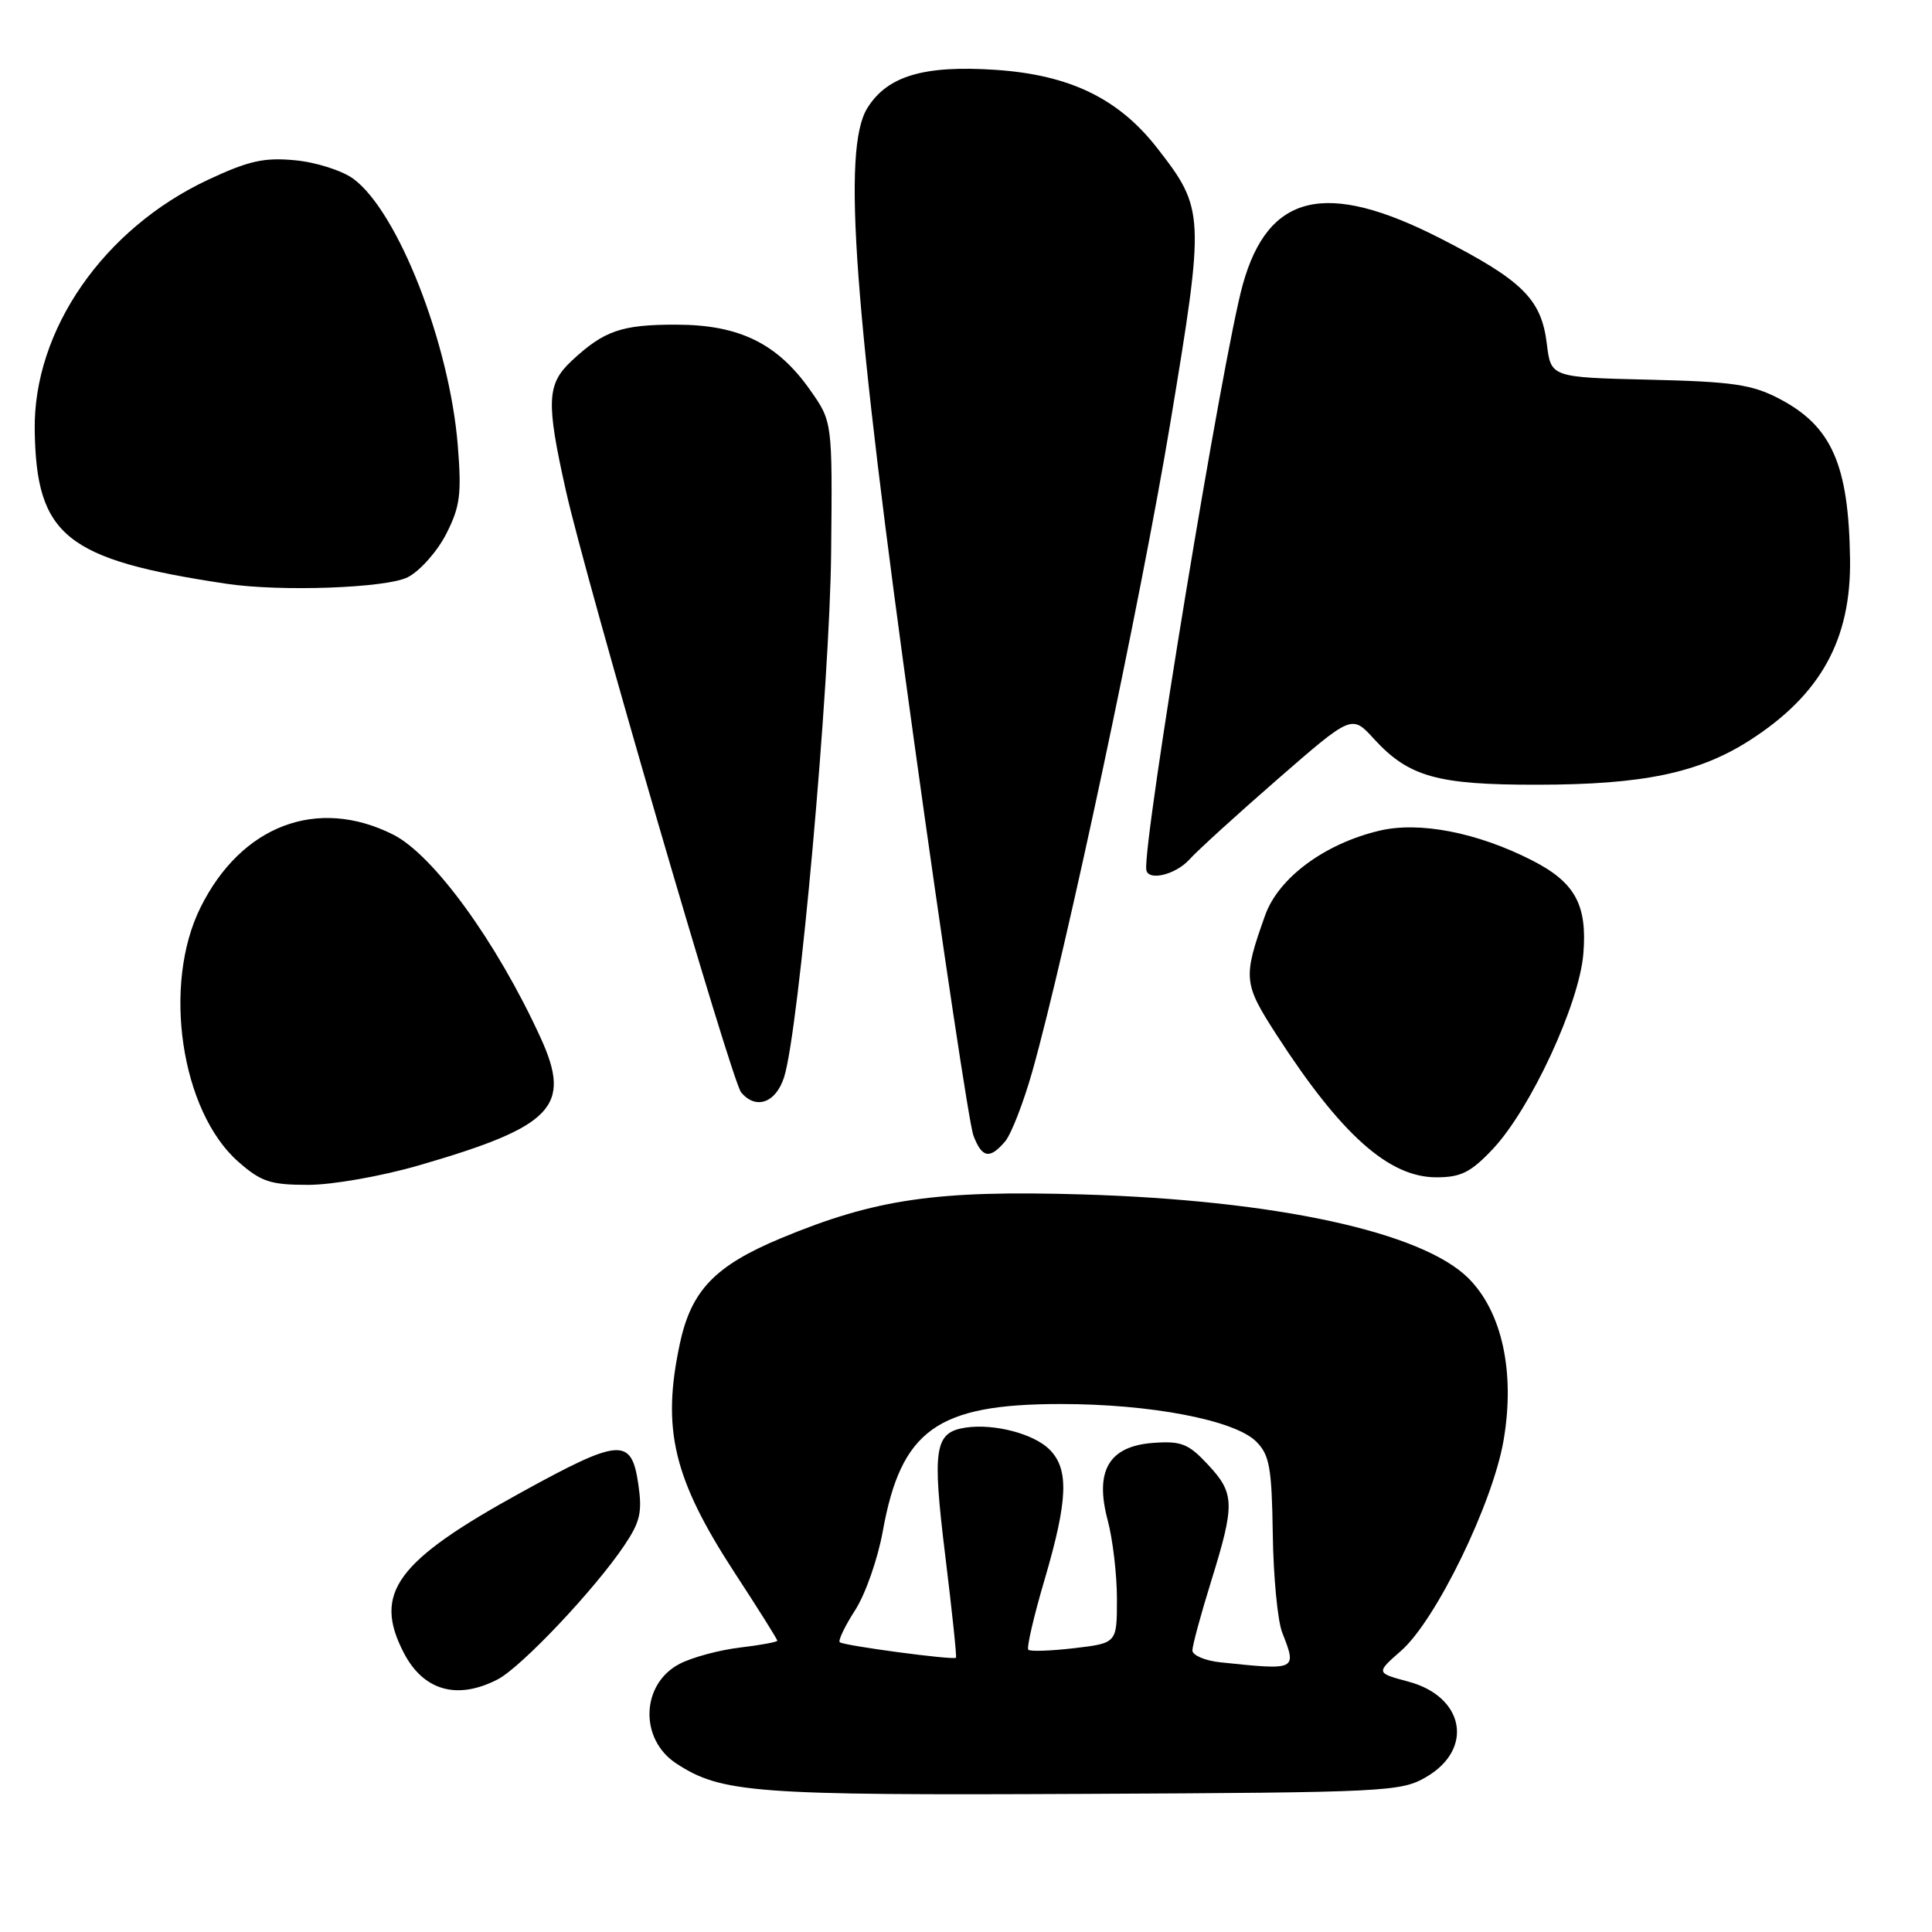 <?xml version="1.0" encoding="UTF-8" standalone="no"?>
<!DOCTYPE svg PUBLIC "-//W3C//DTD SVG 1.1//EN" "http://www.w3.org/Graphics/SVG/1.1/DTD/svg11.dtd" >
<svg xmlns="http://www.w3.org/2000/svg" xmlns:xlink="http://www.w3.org/1999/xlink" version="1.1" viewBox="0 0 256 256">
 <g >
 <path fill="currentColor"
d=" M 189.00 235.45 C 195.34 231.74 194.03 224.80 186.61 222.82 C 182.31 221.67 182.31 221.67 185.67 218.72 C 190.27 214.68 197.80 199.20 199.23 190.86 C 200.78 181.84 199.04 173.84 194.58 169.38 C 188.44 163.24 169.10 159.04 143.48 158.27 C 124.07 157.69 116.01 158.86 103.48 164.07 C 94.73 167.72 91.60 170.98 90.09 178.02 C 87.65 189.38 89.22 195.93 97.37 208.44 C 100.47 213.18 103.00 217.22 103.00 217.40 C 103.00 217.57 100.77 217.99 98.05 218.31 C 95.33 218.63 91.74 219.60 90.07 220.46 C 84.93 223.12 84.68 230.44 89.61 233.67 C 95.60 237.59 99.94 237.91 143.50 237.70 C 183.83 237.51 185.64 237.42 189.00 235.45 Z  M 65.94 222.53 C 69.07 220.91 78.82 210.60 82.73 204.77 C 84.85 201.61 85.13 200.36 84.56 196.52 C 83.64 190.45 82.11 190.57 69.06 197.75 C 52.48 206.87 49.40 211.08 53.50 219.00 C 56.10 224.03 60.58 225.30 65.94 222.53 Z  M 55.50 154.42 C 73.32 149.25 75.81 146.63 71.62 137.48 C 65.82 124.82 57.43 113.26 52.08 110.58 C 42.05 105.55 31.99 109.35 26.58 120.22 C 21.47 130.46 23.97 147.25 31.58 153.94 C 34.61 156.60 35.83 157.00 40.83 157.00 C 44.05 157.00 50.51 155.86 55.50 154.42 Z  M 197.80 152.26 C 202.80 146.95 209.25 133.06 209.80 126.40 C 210.34 119.89 208.71 116.92 203.02 114.01 C 195.77 110.31 188.08 108.81 182.78 110.07 C 175.52 111.79 169.40 116.32 167.63 121.30 C 164.68 129.59 164.75 130.30 169.15 137.12 C 177.71 150.36 184.03 156.00 190.33 156.00 C 193.58 156.00 194.88 155.35 197.80 152.26 Z  M 133.18 151.25 C 133.99 150.29 135.61 146.12 136.78 142.00 C 141.25 126.14 151.19 79.43 155.08 56.00 C 159.67 28.36 159.63 27.71 153.32 19.60 C 148.22 13.06 141.76 9.93 131.99 9.26 C 122.42 8.61 117.55 10.06 114.91 14.35 C 111.57 19.79 113.10 40.48 121.12 98.21 C 124.91 125.55 128.45 149.06 128.98 150.46 C 130.12 153.45 131.14 153.64 133.18 151.25 Z  M 103.89 142.75 C 105.85 136.67 109.96 90.84 110.13 73.19 C 110.30 55.88 110.30 55.88 107.36 51.70 C 103.01 45.51 97.97 43.04 89.68 43.02 C 82.37 43.00 80.05 43.80 75.75 47.81 C 72.45 50.89 72.34 53.21 74.98 65.00 C 77.66 77.01 96.94 143.23 98.20 144.74 C 100.14 147.08 102.79 146.16 103.89 142.75 Z  M 157.60 113.89 C 158.64 112.73 163.91 107.93 169.31 103.23 C 179.12 94.69 179.12 94.69 182.04 97.89 C 186.66 102.94 190.43 104.00 203.72 103.98 C 217.73 103.97 225.11 102.42 231.86 98.09 C 241.25 92.06 245.30 84.74 245.14 74.05 C 244.96 61.54 242.70 56.45 235.74 52.82 C 232.13 50.94 229.58 50.57 218.50 50.31 C 205.50 50.00 205.50 50.00 204.96 45.54 C 204.24 39.63 201.73 37.15 190.84 31.58 C 175.67 23.83 168.04 25.62 164.67 37.72 C 162.03 47.21 151.40 111.73 151.89 115.25 C 152.11 116.79 155.76 115.92 157.60 113.89 Z  M 54.04 76.48 C 55.66 75.64 57.94 73.07 59.12 70.76 C 60.96 67.15 61.18 65.51 60.66 59.03 C 59.57 45.51 52.73 28.04 46.82 23.69 C 45.35 22.61 41.89 21.50 39.13 21.24 C 35.00 20.84 32.97 21.30 27.59 23.81 C 13.71 30.31 4.40 43.75 4.60 57.00 C 4.81 71.02 8.72 74.16 30.00 77.35 C 37.17 78.43 51.26 77.92 54.04 76.48 Z  M 161.75 220.27 C 159.69 220.06 158.00 219.34 158.00 218.69 C 158.00 218.04 159.12 213.90 160.49 209.50 C 163.66 199.27 163.62 197.88 160.04 194.05 C 157.48 191.30 156.52 190.92 152.82 191.19 C 146.93 191.62 145.02 194.87 146.78 201.46 C 147.45 203.97 148.00 208.66 148.00 211.88 C 148.00 217.72 148.00 217.72 142.36 218.39 C 139.26 218.75 136.51 218.85 136.26 218.60 C 136.01 218.35 136.98 214.17 138.41 209.32 C 141.52 198.73 141.67 194.67 139.06 192.06 C 136.98 189.98 131.73 188.61 127.98 189.16 C 123.83 189.78 123.50 191.83 125.25 206.13 C 126.15 213.46 126.79 219.54 126.67 219.66 C 126.33 220.00 111.72 218.05 111.27 217.60 C 111.04 217.37 111.96 215.45 113.32 213.34 C 114.68 211.23 116.33 206.51 116.98 202.86 C 119.41 189.46 124.18 186.05 140.50 186.04 C 152.46 186.03 163.62 188.17 166.46 191.02 C 168.22 192.78 168.52 194.45 168.65 203.28 C 168.73 208.90 169.29 214.77 169.90 216.32 C 171.86 221.33 171.86 221.33 161.75 220.27 Z "/>
</g>
</svg>